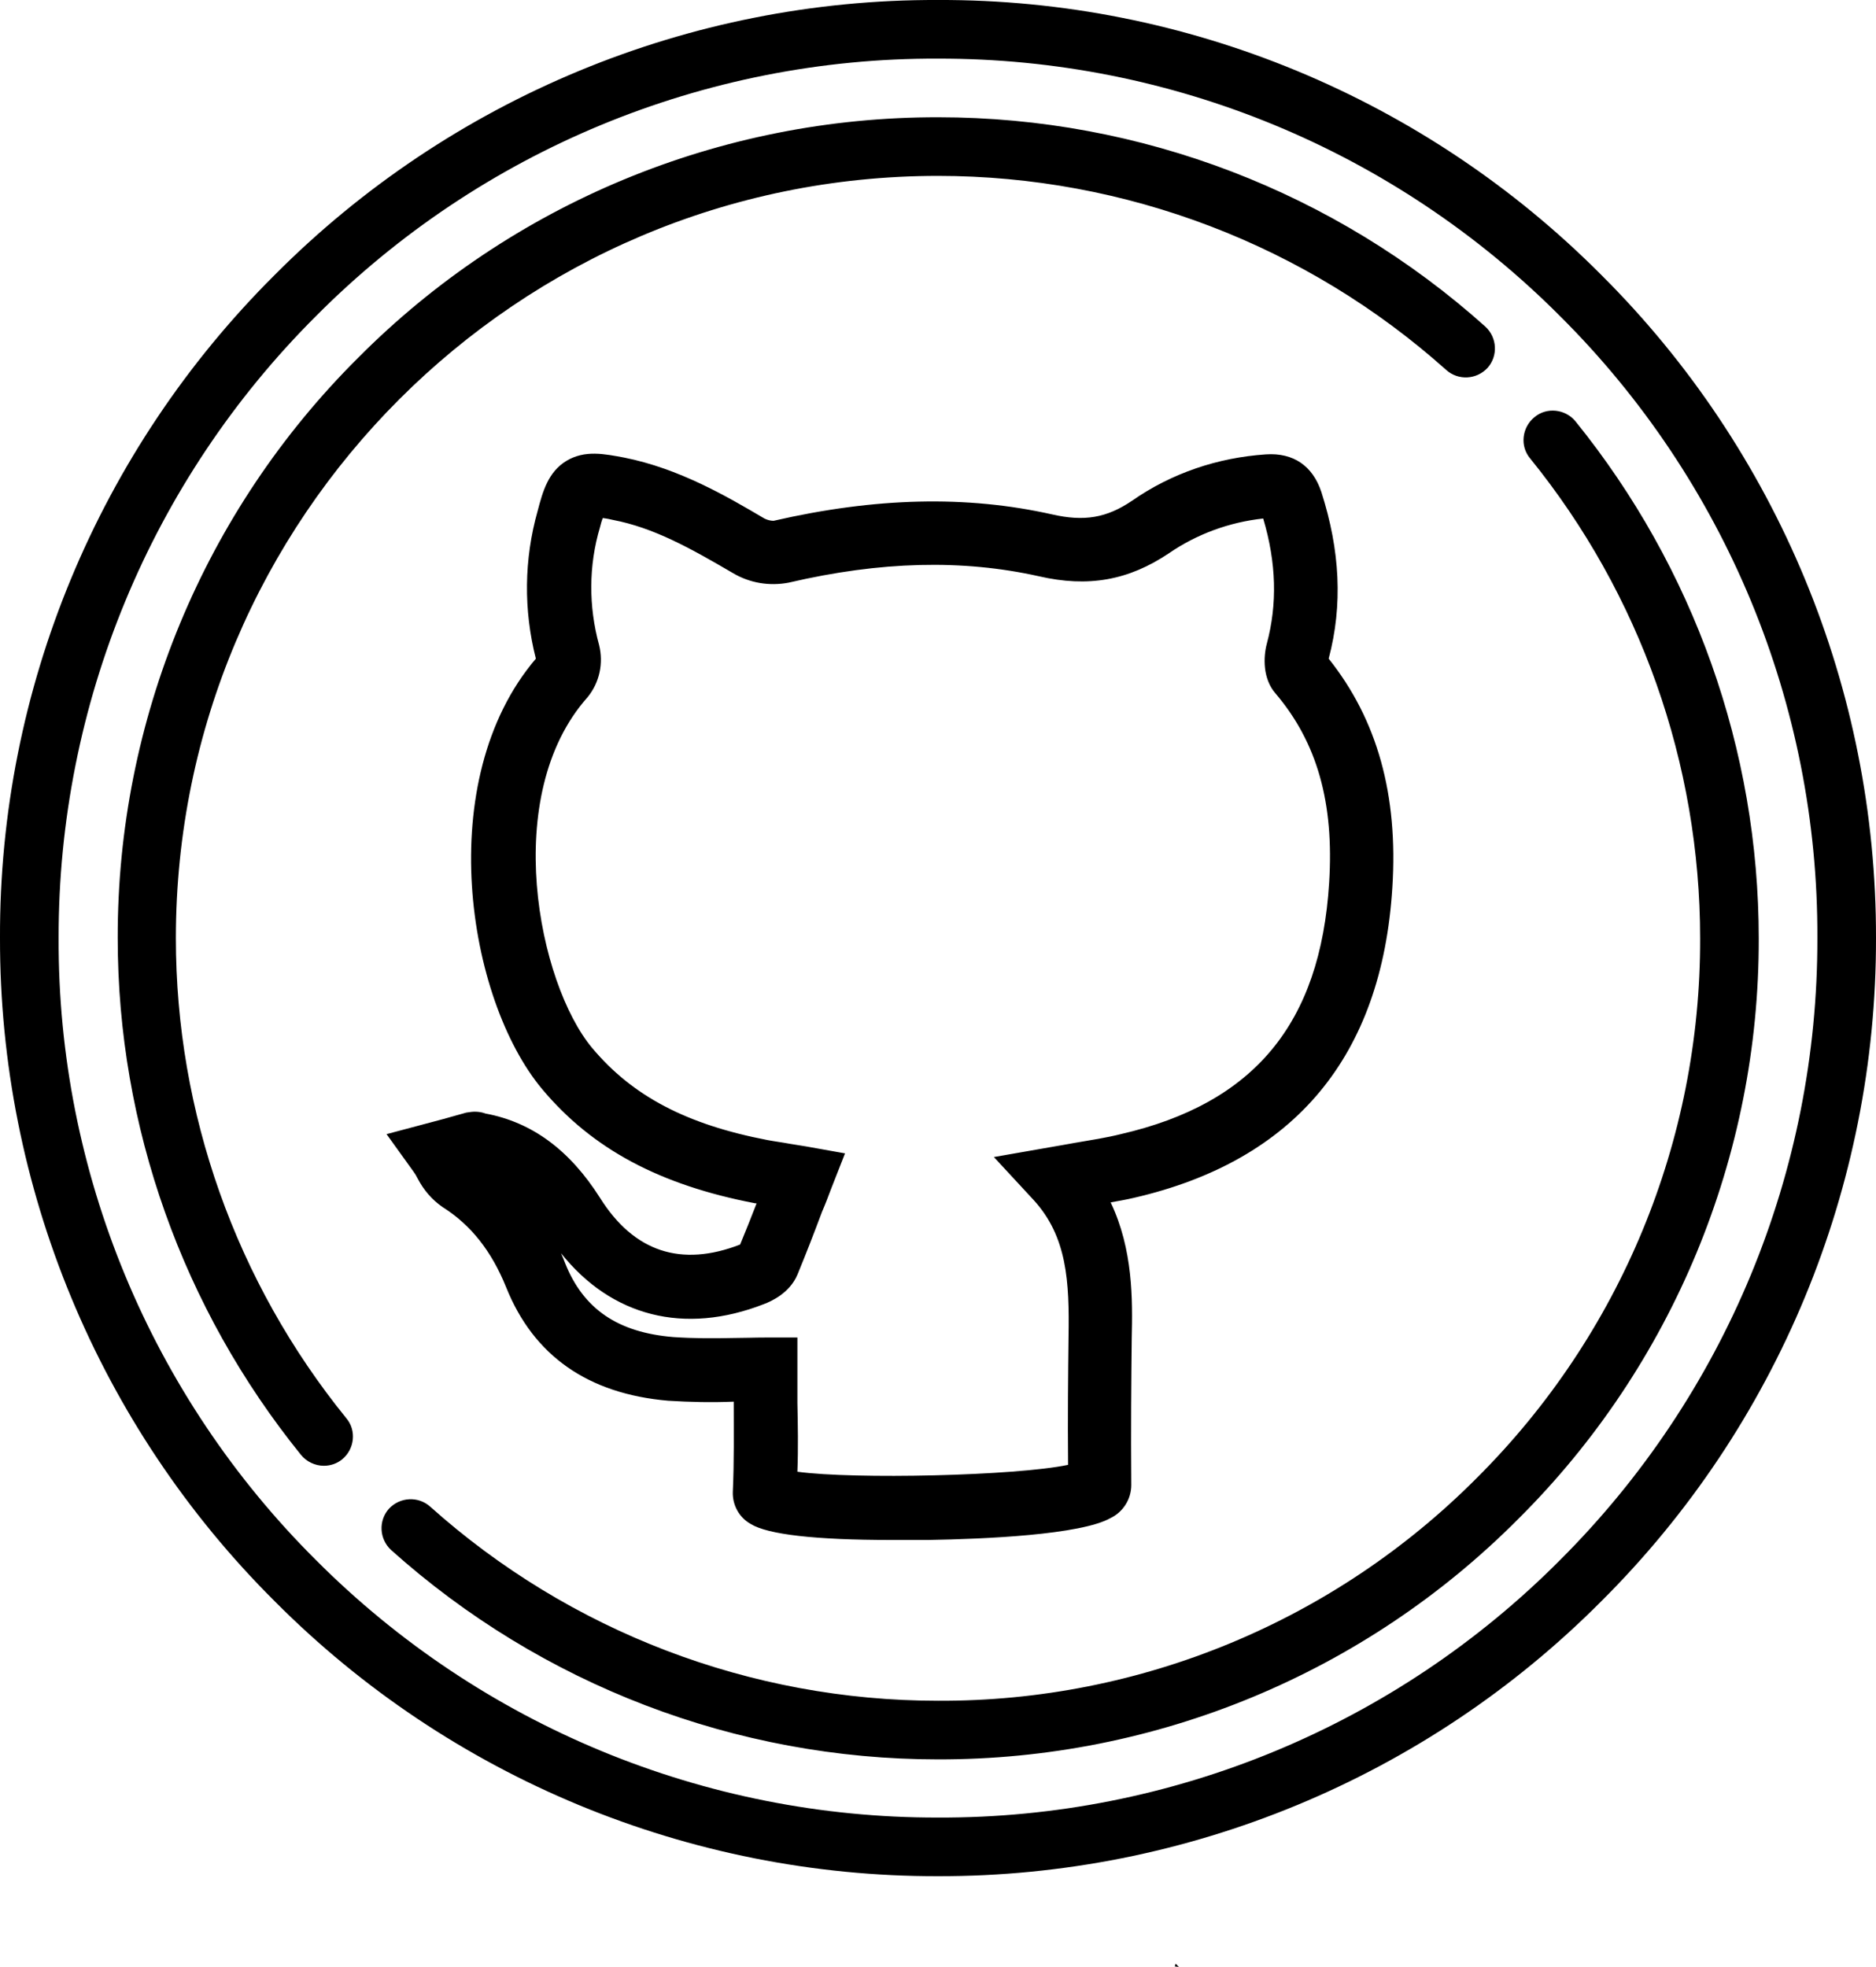 <?xml version="1.0" encoding="utf-8"?>
<!-- Generator: Adobe Illustrator 19.2.1, SVG Export Plug-In . SVG Version: 6.00 Build 0)  -->
<svg version="1.1" id="Layer_1" xmlns="http://www.w3.org/2000/svg" xmlns:xlink="http://www.w3.org/1999/xlink" x="0px" y="0px"
	 viewBox="0 0 409.6 429.5" style="enable-background:new 0 0 409.6 429.5;" xml:space="preserve">
<title>github</title>
<path d="M349.6,60C311.3,21.5,259.1-0.2,204.8,0C150.5-0.2,98.3,21.5,60,60C21.5,98.3-0.2,150.5,0,204.8
	c-0.1,54.3,21.5,106.5,60,144.8c38.3,38.5,90.5,60.1,144.8,60c54.3,0.1,106.5-21.5,144.8-60c38.5-38.3,60.1-90.5,60-144.8
	C409.7,150.5,388.1,98.3,349.6,60L349.6,60L349.6,60z M340.6,340.6c-35.9,36.1-84.8,56.4-135.8,56.2c-50.9,0.1-99.8-20.1-135.8-56.2
	c-36.1-35.9-56.4-84.8-56.2-135.8C12.7,153.9,32.9,105,69,69c35.9-36.1,84.8-56.4,135.8-56.2c51-0.1,99.8,20.1,135.8,56.2
	c36.1,35.9,56.4,84.8,56.2,135.8C396.9,255.8,376.7,304.6,340.6,340.6L340.6,340.6z M344,92c-2.2-2.7-6.3-3.2-9-0.9
	c-2.7,2.2-3.2,6.3-0.9,9c24,29.6,37.1,66.6,37.1,104.8c0.1,44.2-17.4,86.5-48.7,117.7c-31.1,31.3-73.5,48.9-117.7,48.7
	c-40.9,0-80.4-15.1-110.9-42.4c-2.6-2.3-6.6-2.1-9,0.5c-2.3,2.6-2.1,6.6,0.5,9c32.8,29.4,75.3,45.7,119.4,45.7
	c47.6,0.1,93.2-18.8,126.7-52.5c33.7-33.5,52.6-79.2,52.5-126.7C384,163.7,369.8,123.9,344,92L344,92L344,92z M38.4,204.8
	c0-91.8,74.6-166.4,166.4-166.4c40.9,0,80.5,15.1,111,42.4c2.6,2.3,6.6,2.1,9-0.5c2.3-2.6,2.1-6.6-0.5-9
	c-32.8-29.4-75.3-45.7-119.4-45.7c-47.6-0.1-93.2,18.8-126.7,52.5c-33.7,33.5-52.6,79.2-52.5,126.7c0,41.1,14.2,80.9,40,112.8
	c1.2,1.5,3.1,2.4,5,2.4c1.5,0,2.9-0.5,4-1.4c2.7-2.2,3.2-6.3,0.9-9C51.5,279.9,38.4,242.9,38.4,204.8L38.4,204.8z M194.6,336.2
	c-16.6,0-27-1.2-30.7-3.5c-2.5-1.4-4-4.1-3.9-7c0.3-6.6,0.2-13.1,0.2-19.5V306c-4.8,0.2-9.5,0.1-14.3-0.2
	c-17.5-1.5-29.4-9.8-35.4-24.8c-3.2-7.9-7.7-13.6-13.9-17.5c-2.3-1.6-4.1-3.7-5.4-6.2c-0.3-0.6-0.6-1.1-0.9-1.5l-5.9-8.2l12.4-3.3
	c1.7-0.5,3.3-0.9,5-1.4l0.7-0.1c1.2-0.2,2.4-0.1,3.5,0.3c10.2,1.9,18.4,8,25,18.4c7.4,11.8,17.7,15.2,30.6,10.2
	c1.2-2.9,2.4-5.9,3.6-9l-0.3,0c-20.9-4-35.6-11.9-46.5-24.9c-16.5-19.7-24-67.5-1.4-94c-2.7-10.6-2.6-21.7,0.4-32.3
	c1.1-4.2,2.3-8.5,6.3-10.9s8.3-1.5,12.6-0.7c12,2.4,22.3,8.4,30.6,13.3c0.6,0.3,1.3,0.5,2,0.5c22.2-5.1,42.1-5.6,60.8-1.4
	c7,1.6,11.9,0.8,17.5-3c8.6-6,18.7-9.4,29.2-10.1c6-0.4,10.2,2.5,12.1,8.2c4.1,12.8,4.7,24.7,1.6,36.4c10.6,13.3,15.2,29.7,13.9,50
	c-2.3,36.8-21.3,59.6-56.4,67.7c-1.7,0.4-3.4,0.7-5.1,1c4.9,10.3,4.8,21.2,4.6,29.7c-0.1,9.5-0.2,19.6-0.1,32l0,0
	c0,3.1-1.8,5.9-4.5,7.2c-6.5,3.7-27.7,4.6-39.8,4.8C200,336.2,197.2,336.2,194.6,336.2z M174.1,321.3c12.4,1.7,47.7,0.9,59.1-1.5
	c-0.1-10.6,0-19.5,0.1-28c0.2-12-0.3-21.8-7.6-29.8l-8.7-9.4l12.6-2.2c1.8-0.3,3.4-0.6,5.1-0.9c3.5-0.6,6.8-1.1,10-1.9
	c29.1-6.7,43.6-24.1,45.5-54.9c1.1-17.4-2.6-30.6-11.7-41.3c-2.8-3.2-2.7-7.9-1.9-10.9c2.3-8.6,2.1-17.6-0.8-27.3
	c-7.4,0.8-14.5,3.4-20.6,7.6c-8.8,5.9-17.6,7.5-28.4,5c-16.6-3.7-34.5-3.3-54.6,1.4c-4.2,0.8-8.5,0.1-12.2-2.1
	c-9.4-5.5-17.3-9.9-26.2-11.6c-0.4-0.1-1.3-0.3-2.2-0.4c-0.2,0.5-0.4,1.2-0.6,2c-2.5,8.4-2.5,17.3-0.2,25.7c1,4,0.1,8.2-2.5,11.4
	c-19.1,21.4-10.8,62.5,1,76.6c8.8,10.5,20.6,16.7,38.3,20.1c1.6,0.3,3.2,0.5,4.8,0.8c1.2,0.2,2.5,0.4,3.7,0.6l8.4,1.5l-3.1,7.9
	c-0.6,1.6-1.2,3.2-1.9,4.8c-1.8,4.8-3.5,9.2-5.4,13.8c-1.7,4-5.7,5.8-7.3,6.4c-17.4,6.8-33.3,2.7-44.3-11.1c0.3,0.7,0.6,1.4,0.9,2.2
	c4,10,11.5,15.1,23.6,16.1c4.4,0.3,8.7,0.3,13.1,0.2c2.2,0,4.6-0.1,7-0.1h7v7c0,2.3,0,4.8,0,7.3C174.2,311,174.3,316.1,174.1,321.3
	L174.1,321.3z M290.1,144.3L290.1,144.3z M117.9,142.8L117.9,142.8z M256.7,428.7l-0.2,0.6l0.8,0.1
	C257.5,429.4,257.7,429.8,256.7,428.7z"/>
</svg>
